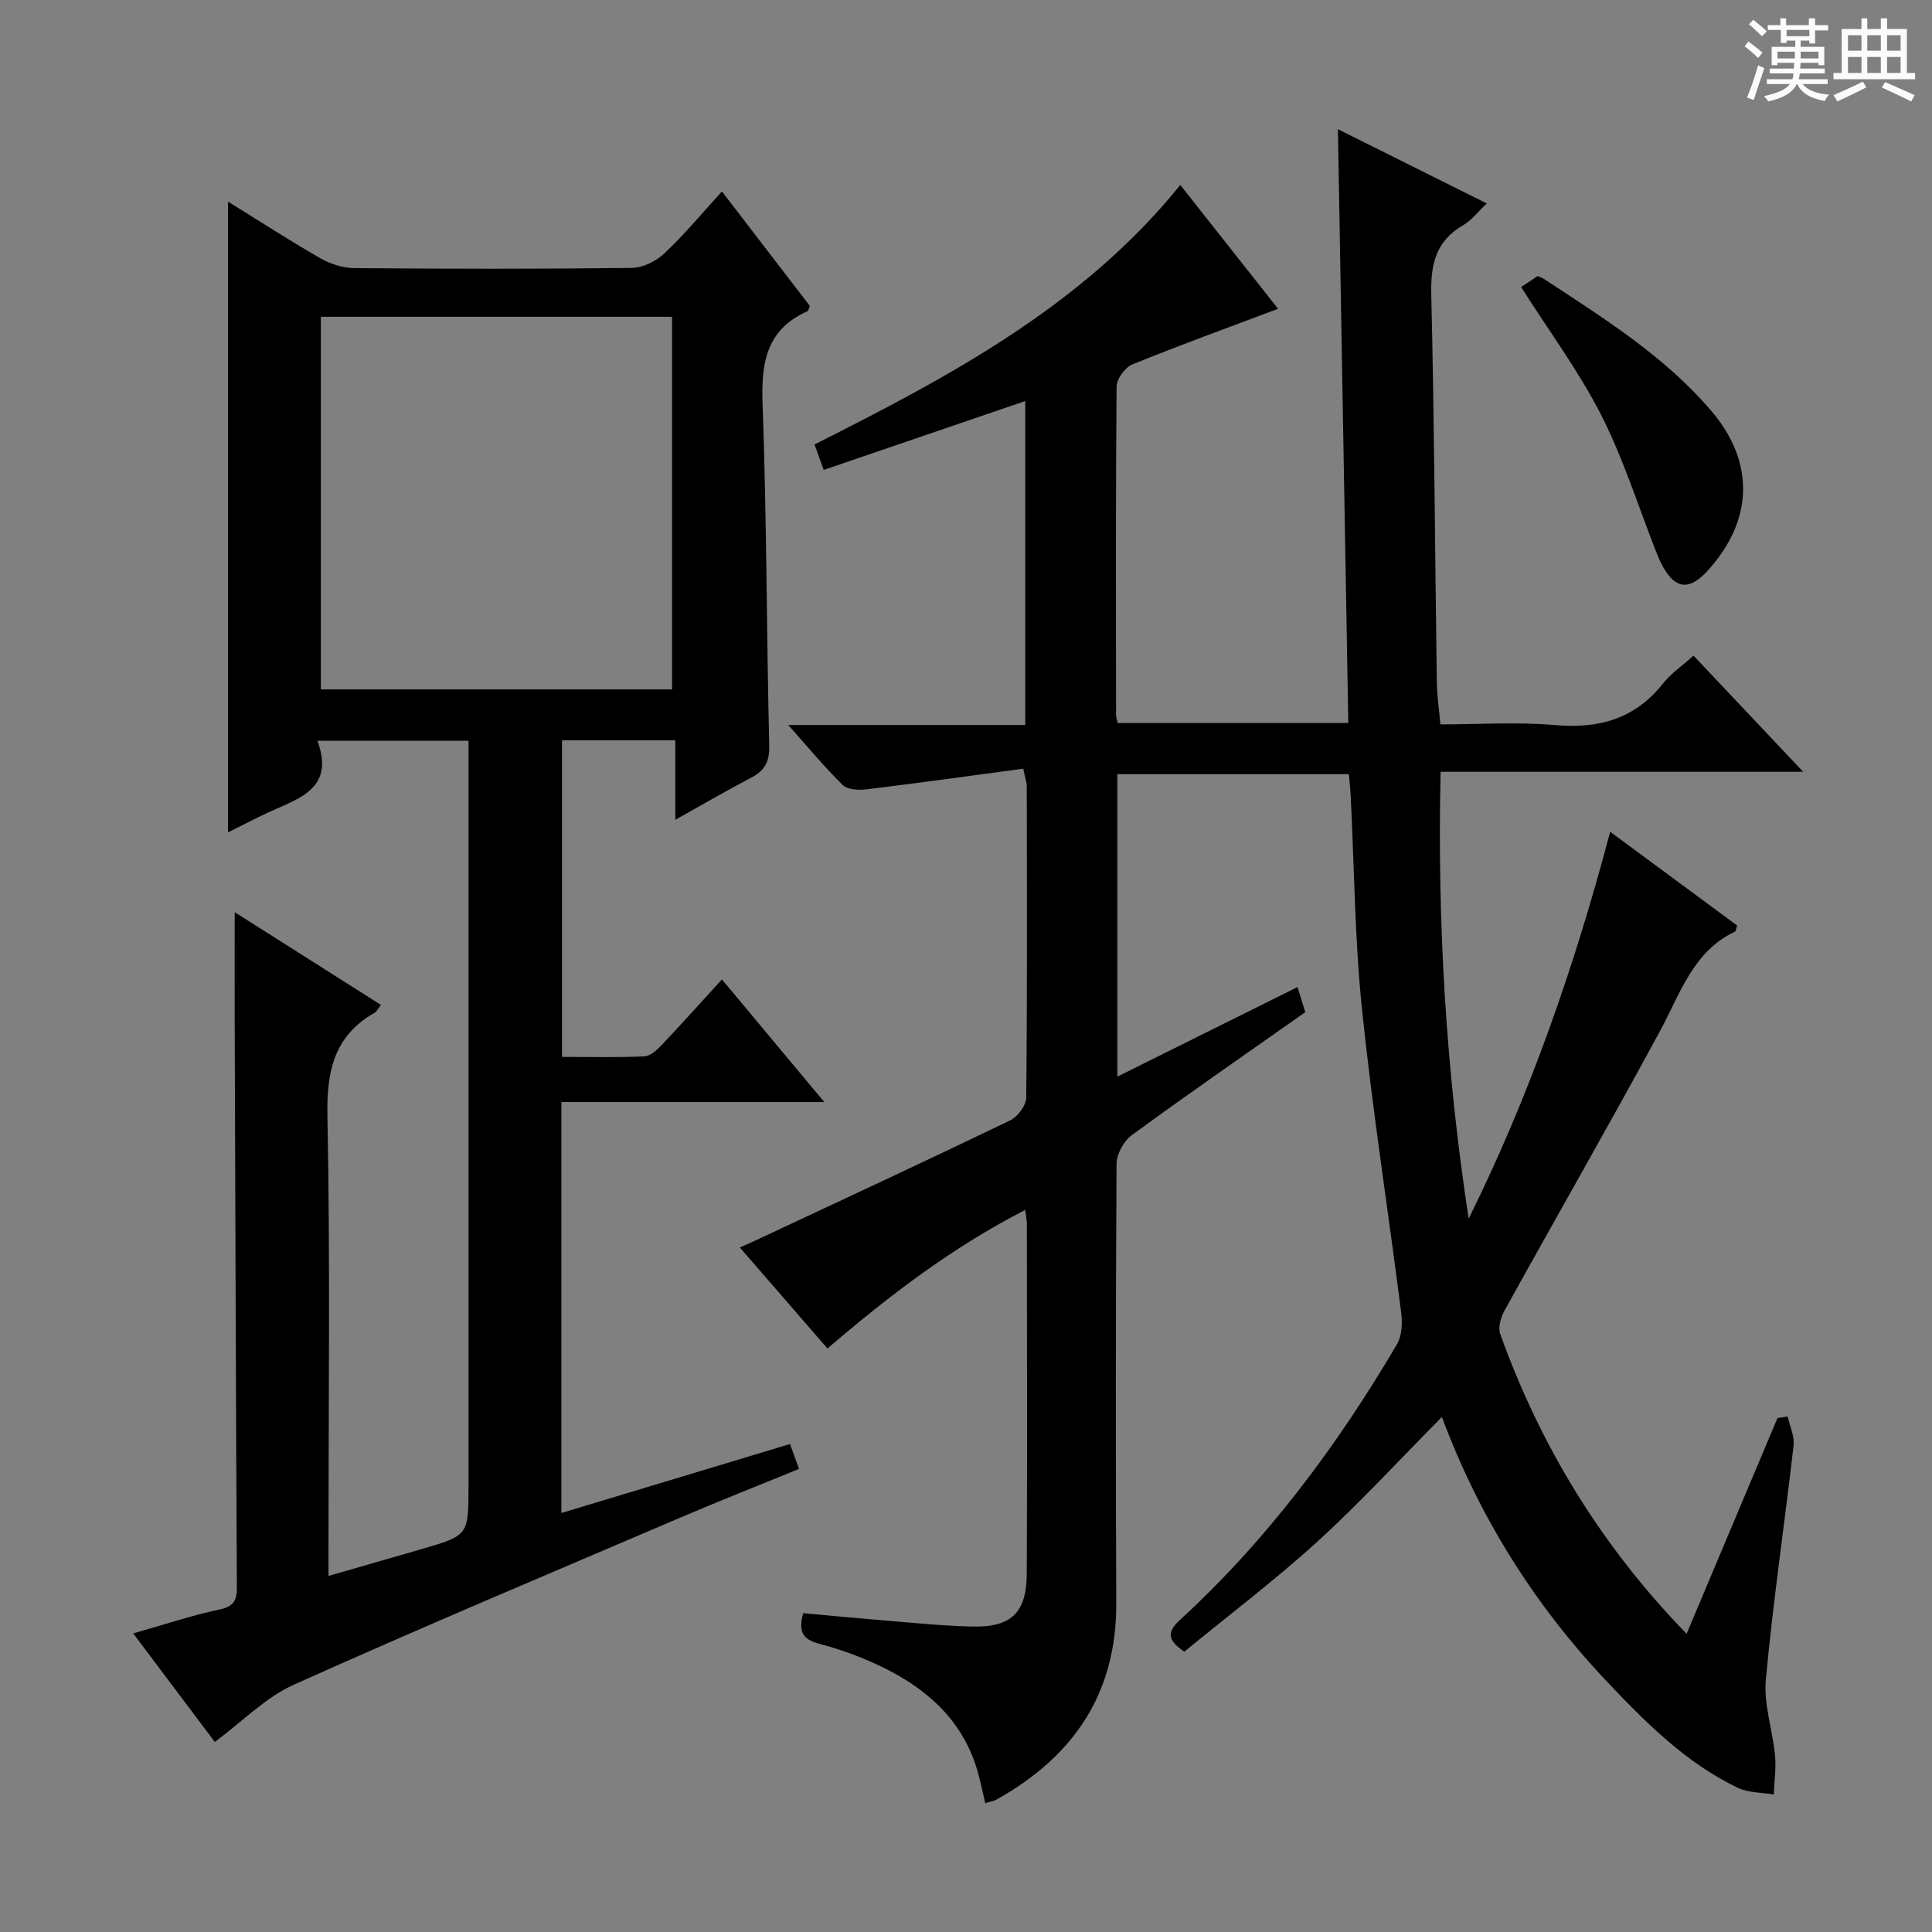<svg enable-background="new 0 0 400 400" viewBox="0 0 400 400" xmlns="http://www.w3.org/2000/svg"><rect x="0" y="0" width="400" height="400" fill="#808080" stroke="none"/><path d="m361.2 9.6.8-1c.9.7 1.9 1.4 2.9 2.3l-.9 1.1c-1-1-2-1.8-2.8-2.4zm.5 10.6c.9-2.1 1.6-4.3 2.3-6.7.4.2.8.4 1.3.6-.7 2.1-1.5 4.3-2.2 6.6zm.4-15.2.9-.9c1 .8 2 1.6 2.8 2.4l-1 1c-.9-.9-1.8-1.7-2.7-2.5zm12.5-1.2h1.2v1.4h2.7v1.1h-2.7v2.7h-1.2v-.6h-1.8v1.3h4.9v3.8h-1.2v-.5h-3.7c0 .4-.1.9-.1 1.2h5.1v1h-5.2c0 .5-.1.9-.2 1.2h6v1h-5.2c1.1 1.3 2.9 2 5.5 2.2-.4.4-.7.8-.9 1.3-2.9-.5-4.8-1.6-5.7-3.5h-.1c-.8 1.7-2.7 2.9-5.9 3.6-.2-.4-.6-.8-.9-1.1 2.8-.6 4.6-1.4 5.4-2.5h-4.8v-1h5.3c.1-.3.2-.7.2-1.2h-4.9v-1h5c0-.4 0-.8.1-1.2h-3.5v.5h-1.2v-3.8h4.9v-1.3h-1.8v.5h-1.2v-2.7h-2.7v-1h2.6v-1.4h1.2v1.4h4.7v-1.4zm-6.6 8.3h3.6c0-.4 0-.9 0-1.4h-3.6zm1.9-4.6h4.7v-1.3h-4.7zm6.6 3.2h-3.7v1.4h3.7z" fill="#fafbfa"/><path d="m385.3 3.8h1.3v2.2h2.8v-2.2h1.3v2.2h4.1v9.1h1.7v1.3h-16.9v-1.3h1.7v-9.1h4.1v-2.2zm.4 13.1.7 1.2c-1.8.9-3.8 1.9-6 2.9-.2-.4-.5-.8-.8-1.3 2.3-1 4.3-1.9 6.1-2.8zm-3.1-6.4h2.8v-3.2h-2.8zm0 4.6h2.8v-3.3h-2.8zm4-4.6h2.8v-3.2h-2.8zm0 4.6h2.8v-3.3h-2.8zm3.7 1.9c2.1.9 4.1 1.8 6.1 2.7l-.7 1.3c-2.2-1.1-4.2-2-6.1-2.9zm3.2-9.7h-2.8v3.2h2.8zm-2.8 7.8h2.8v-3.3h-2.8z" fill="#fafbfa"/><g fill="#010000"><path d="m370.12 293.27c.44 2.01 1.44 4.08 1.22 6.01-1.85 16.15-4.24 32.25-5.74 48.43-.48 5.13 1.4 10.46 1.9 15.72.25 2.67-.15 5.39-.26 8.1-2.5-.43-5.26-.34-7.46-1.39-10.7-5.14-18.95-13.41-26.99-21.89-15.15-15.98-26.6-34.3-34.26-54.88-8.71 8.78-16.88 17.7-25.79 25.81-8.84 8.05-18.41 15.28-27.54 22.78-3.47-2.33-3.65-4.06-.93-6.55 18.07-16.57 32.55-36.02 44.94-57.06 1.03-1.74 1.17-4.35.91-6.45-2.66-20.91-5.93-41.75-8.11-62.71-1.53-14.7-1.62-29.55-2.36-44.34-.07-1.46-.24-2.92-.38-4.57-16.08 0-31.85 0-47.93 0v62.62c12.51-6.21 24.79-12.32 37.3-18.54.58 1.89 1.05 3.43 1.6 5.2-12.1 8.52-24.13 16.84-35.93 25.47-1.65 1.21-3.13 3.9-3.14 5.92-.18 30.33-.19 60.66-.06 90.99.08 18.78-8.94 31.83-24.91 40.7-.54.3-1.21.37-2.22.67-.53-2.25-.95-4.33-1.52-6.36-2.9-10.39-10.13-17.03-19.4-21.61-4.29-2.12-8.87-3.82-13.5-5.03-3.49-.92-4.27-2.62-3.27-6.32 4.74.43 9.63.91 14.52 1.31 6.79.55 13.58 1.28 20.39 1.46 8.16.22 11.35-2.86 11.38-10.97.11-24.16.04-48.33.02-72.49 0-.64-.16-1.28-.35-2.79-15.15 7.77-28.19 17.76-40.93 28.68-6-6.91-11.87-13.68-18.15-20.92 1.51-.67 2.63-1.15 3.73-1.67 17.43-8.16 34.88-16.27 52.22-24.62 1.56-.75 3.33-3.1 3.35-4.72.22-21.49.14-42.99.11-64.49 0-.79-.31-1.59-.73-3.62-10.89 1.46-21.69 2.96-32.5 4.28-1.6.19-3.87.07-4.87-.9-3.76-3.67-7.11-7.75-11.28-12.42h49.07c0-22.49 0-44.54 0-67.08-13.98 4.78-27.71 9.47-41.73 14.26-.64-1.78-1.18-3.27-1.9-5.27 27.97-14.09 55.43-28.64 75.73-53.72 7.03 8.91 13.81 17.49 20.24 25.63-10.18 3.83-20.25 7.49-30.17 11.52-1.5.61-3.24 2.98-3.26 4.55-.2 22.66-.13 45.33-.11 67.99 0 .47.17.94.32 1.7h47.76c-.72-40.89-1.43-81.57-2.15-122.94 10.32 5.15 20.22 10.08 30.82 15.37-1.89 1.78-3.18 3.53-4.91 4.52-5.66 3.27-6.72 8.08-6.58 14.28.63 26.8.77 53.61 1.15 80.42.04 2.65.45 5.29.74 8.64 7.9 0 15.88-.55 23.74.14 9.11.8 16.55-1.29 22.36-8.62 1.63-2.06 3.9-3.6 6.3-5.76 7.41 7.85 14.76 15.63 22.71 24.05-25.3 0-49.84 0-75.07 0-.71 31.31 1.13 61.95 5.81 92.52 12.66-25.52 21.91-52.19 29.3-80.1 9.12 6.73 17.76 13.11 26.29 19.41-.23.69-.24 1.15-.43 1.24-8.75 4.17-11.34 12.85-15.51 20.55-10.51 19.41-21.5 38.55-32.19 57.86-.78 1.41-1.42 3.55-.93 4.91 8.32 23.15 20.81 43.76 38.59 62.08 6.41-15.2 12.62-29.94 18.82-44.67.68-.08 1.39-.2 2.11-.32z"/><path d="m65.72 153.36c3.66 9.97-3.85 11.93-10.16 14.84-2.69 1.24-5.31 2.63-8.35 4.14 0-43.7 0-86.81 0-130.59 6.51 4.02 12.73 8.05 19.15 11.74 2.05 1.17 4.61 2 6.95 2.02 19.16.16 38.33.19 57.49-.04 2.29-.03 5.04-1.39 6.75-3.01 4.11-3.86 7.72-8.24 11.92-12.82 6.22 8.1 12.25 15.95 18.21 23.71-.23.52-.29.99-.52 1.09-8.45 3.78-9.59 10.58-9.28 19.07.86 23.62.82 47.28 1.38 70.92.08 3.37-.99 5.15-3.79 6.61-4.98 2.59-9.82 5.43-15.65 8.69 0-5.9 0-11.05 0-16.45-8.21 0-15.65 0-23.46 0v65.54c5.79 0 11.42.14 17.03-.11 1.22-.05 2.59-1.28 3.54-2.29 4.12-4.34 8.12-8.8 12.54-13.64 6.89 8.25 13.64 16.35 21.19 25.39-18.69 0-36.47 0-54.43 0v85.08c15.91-4.8 31.45-9.49 47.33-14.28.56 1.55 1.1 3.02 1.87 5.15-8.33 3.41-16.45 6.61-24.47 10.04-26.74 11.43-53.55 22.7-80.07 34.61-5.91 2.65-10.74 7.69-16.42 11.88-5.52-7.34-10.98-14.6-16.89-22.47 6.32-1.79 12.06-3.72 17.94-4.97 3.08-.65 3.53-2.07 3.52-4.75-.2-39.16-.32-78.31-.45-117.47-.02-7.14 0-14.28 0-22.13 9.94 6.3 19.93 12.63 30.29 19.2-.61.76-.89 1.37-1.35 1.63-8.37 4.8-9.92 12.07-9.74 21.32.58 29.65.22 59.32.22 88.98v6.29c6.69-1.93 12.94-3.72 19.19-5.53 9.8-2.85 9.8-2.85 9.8-13.11 0-49.33 0-98.65 0-147.98 0-1.98 0-3.97 0-6.3-10.16 0-20.08 0-31.28 0zm.71-10.63h72.71c0-25.89 0-51.58 0-77.14-24.51 0-48.58 0-72.71 0z"/><path d="m314.93 59.43c1.14-.76 2.24-1.49 3.42-2.27.41.18.87.31 1.26.56 12.35 8.12 24.96 15.95 34.69 27.34 9.12 10.67 8.7 22.78-.82 33.17-3.74 4.08-6.65 3.76-9.26-1.04-.47-.87-.88-1.79-1.24-2.71-3.76-9.53-6.83-19.4-11.44-28.49-4.64-9.11-10.82-17.43-16.61-26.56z"/></g></svg>
